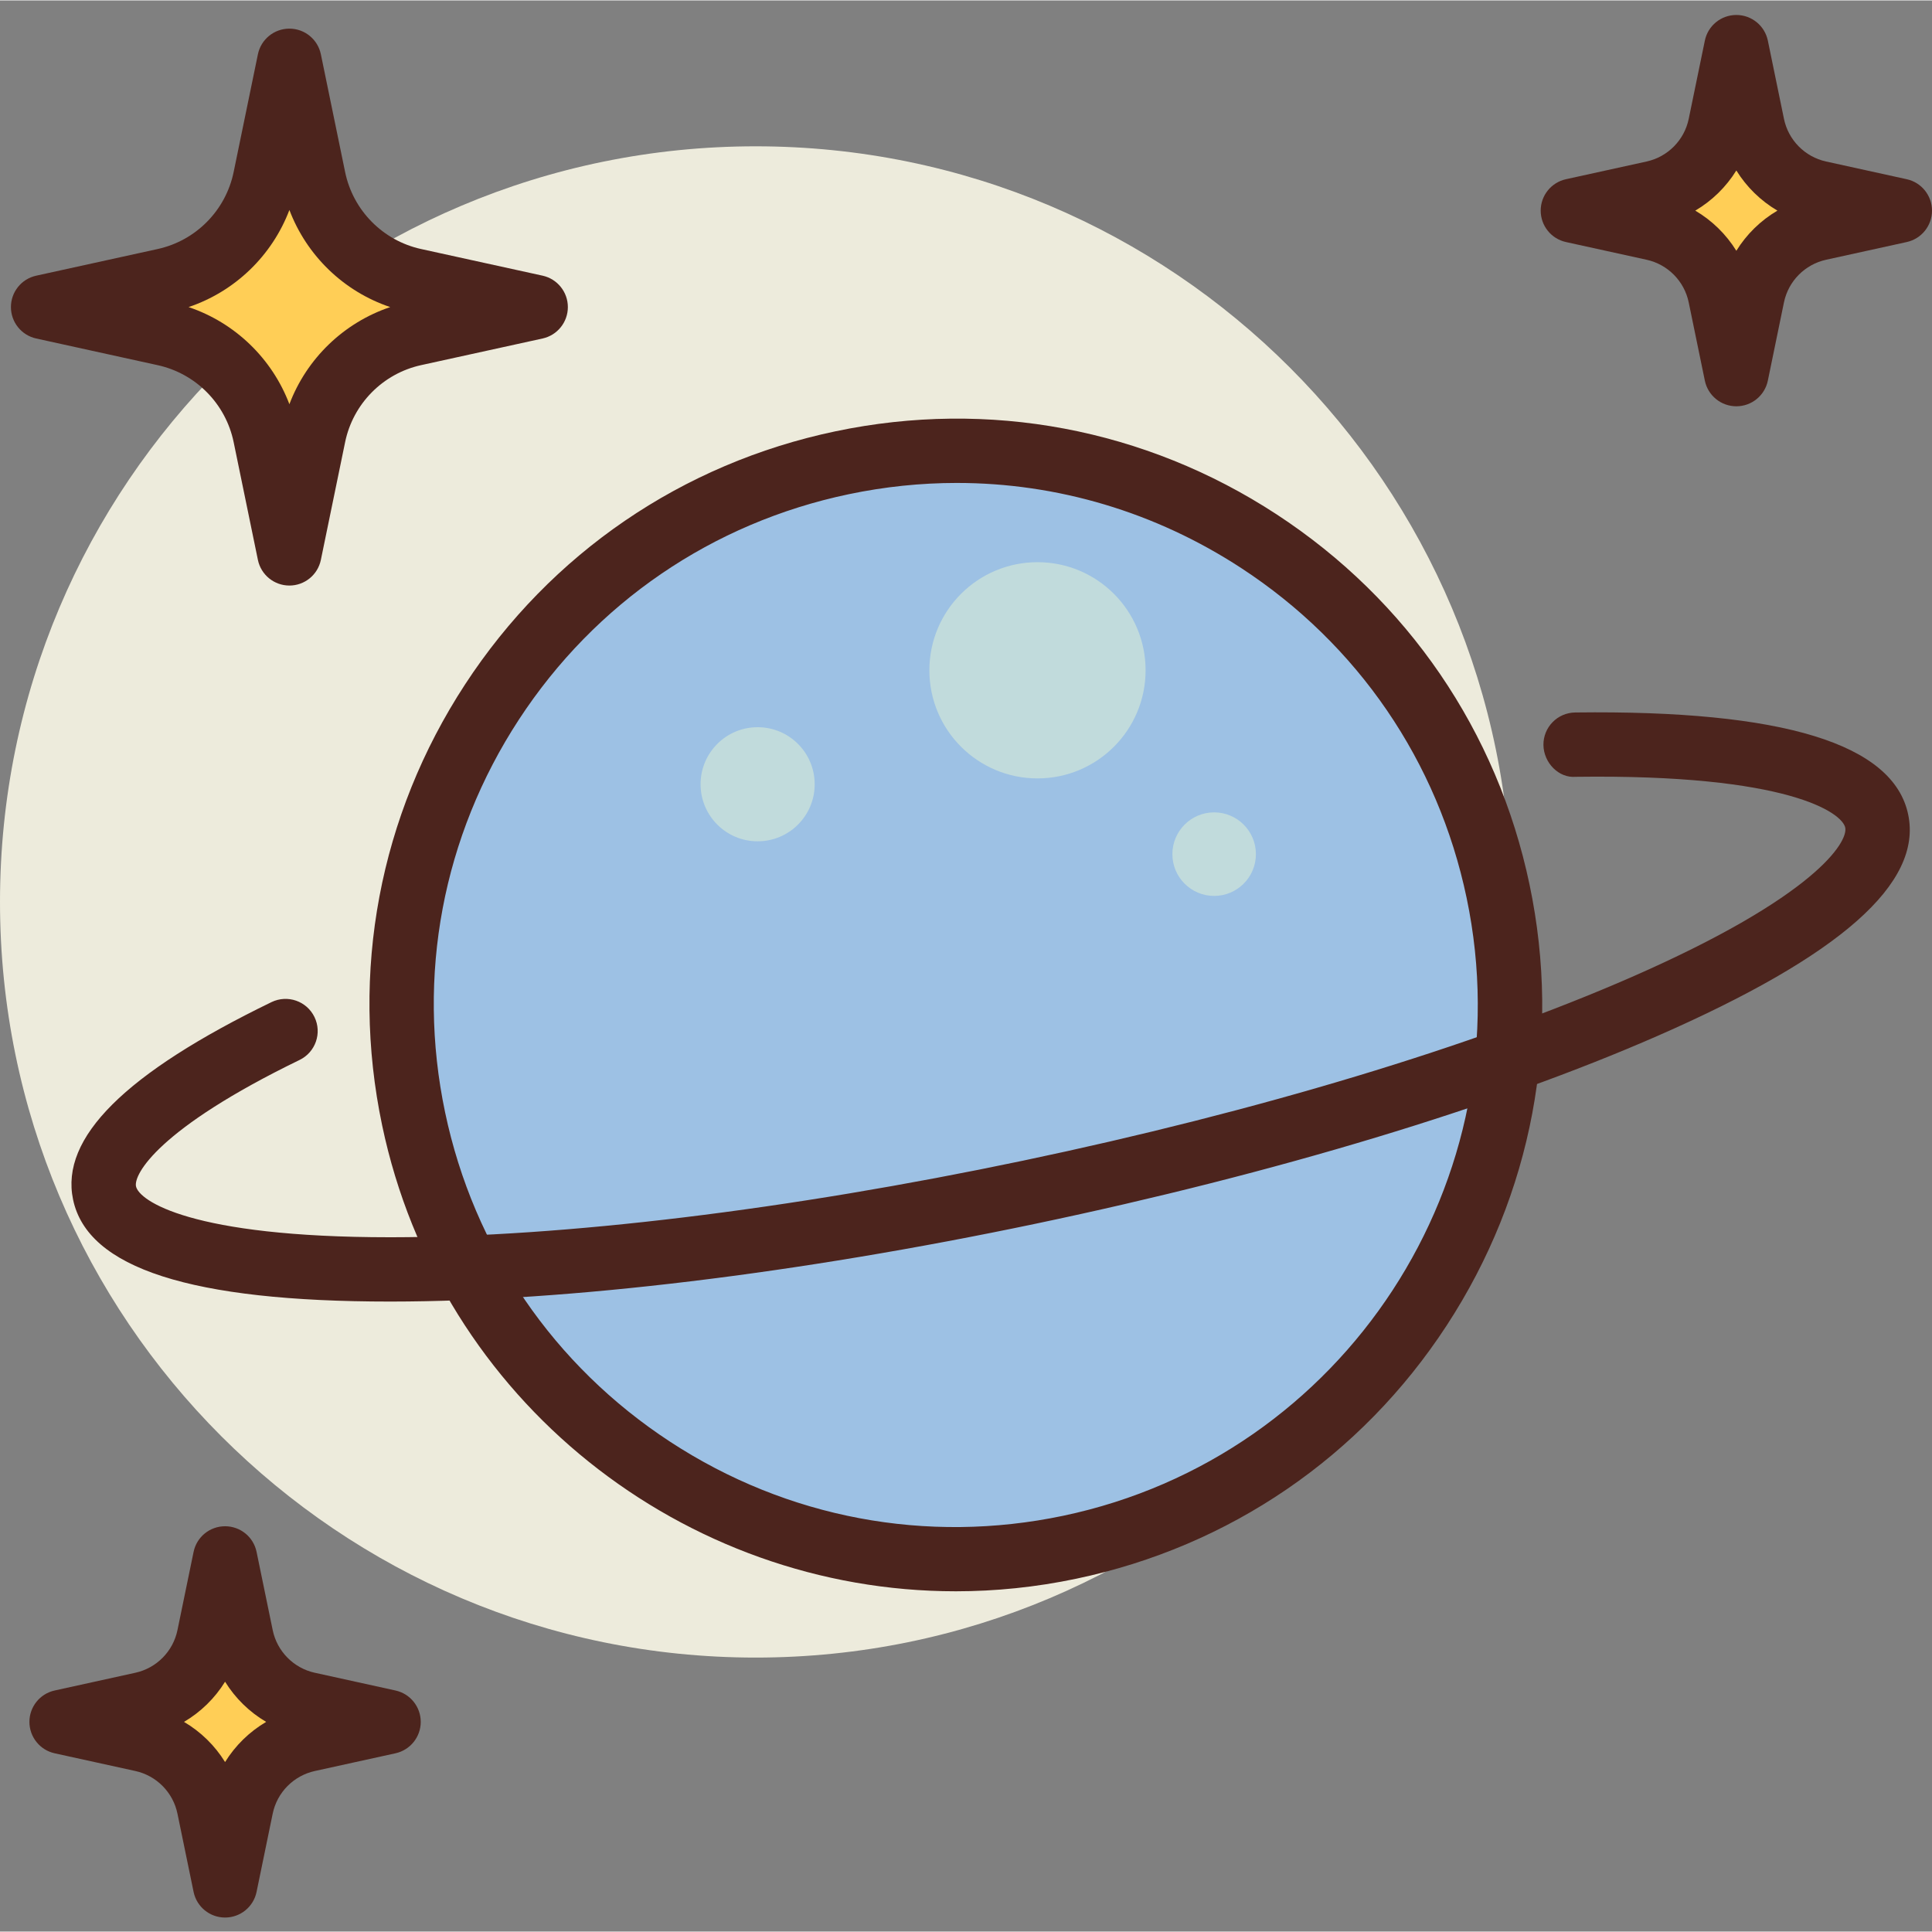 <!--@Author: Darius Dan-->
<svg height="410pt" viewBox="0 -3 410.18 410" width="410pt" xmlns="http://www.w3.org/2000/svg"><rect x="0" y="-3" width="410.18" height="410" fill="#808080" stroke="none"/><path d="m320.852 188.398c0 88.602-71.824 160.43-160.426 160.43-88.602 0-160.426-71.828-160.426-160.43 0-88.598 71.824-160.426 160.426-160.426 88.602 0 160.426 71.828 160.426 160.426zm0 0" fill="#edebdc"/><path d="m87.949 56.449 25.785 5.656-25.785 5.66c-10.766 2.363-19.133 10.84-21.359 21.633l-5.148 25.004-5.152-25c-2.223-10.797-10.59-19.273-21.355-21.637l-25.789-5.66 25.789-5.656c10.766-2.363 19.133-10.84 21.355-21.637l5.152-24.996 5.148 24.996c2.227 10.797 10.594 19.273 21.359 21.637zm0 0" fill="#ffce56"/><path d="m61.441 121.227c-3.242 0-6.035-2.277-6.688-5.453l-5.148-24.996c-1.68-8.141-8.012-14.562-16.133-16.34l-25.793-5.664c-3.125-.688-5.359-3.461-5.359-6.668s2.234-5.98 5.359-6.664l25.785-5.66c8.129-1.781 14.461-8.199 16.141-16.348l5.148-24.992c.652-3.172 3.445-5.453 6.688-5.453 3.238 0 6.031 2.281 6.684 5.453l5.148 25c1.68 8.141 8.012 14.559 16.133 16.34h.008l25.785 5.656c3.129.688 5.363 3.461 5.363 6.668s-2.234 5.98-5.363 6.668l-25.785 5.656c-8.129 1.781-14.461 8.203-16.141 16.348l-5.148 24.992c-.652 3.18-3.445 5.457-6.684 5.457zm-21.406-59.121c9.871 3.32 17.73 10.926 21.406 20.621 3.672-9.695 11.531-17.301 21.406-20.621-9.875-3.316-17.734-10.926-21.406-20.617-3.676 9.691-11.535 17.293-21.406 20.617zm0 0" fill="#4c241d"/><path d="m65.383 358.723 17.121 3.758-17.121 3.758c-7.145 1.566-12.699 7.195-14.176 14.359l-3.418 16.598-3.418-16.598c-1.477-7.164-7.031-12.793-14.18-14.359l-17.121-3.758 17.117-3.758c7.148-1.566 12.703-7.195 14.18-14.359l3.418-16.598 3.418 16.598c1.477 7.164 7.035 12.793 14.18 14.359zm0 0" fill="#ffce56"/><path d="m47.785 404.02c-3.238 0-6.031-2.273-6.684-5.445l-3.422-16.594c-.926-4.527-4.445-8.086-8.953-9.074l-17.121-3.758c-3.125-.688-5.359-3.461-5.359-6.668s2.234-5.98 5.359-6.664l17.113-3.762c4.516-.984 8.035-4.547 8.961-9.066l3.422-16.598c.652-3.176 3.445-5.445 6.684-5.445 3.242 0 6.035 2.27 6.688 5.445l3.422 16.594c.926 4.523 4.445 8.086 8.953 9.07h.008l17.109 3.762c3.129.684 5.363 3.457 5.363 6.664s-2.234 5.98-5.363 6.668l-17.109 3.758c-4.516.988-8.035 4.547-8.961 9.066l-3.422 16.602c-.652 3.172-3.445 5.445-6.688 5.445zm-8.719-41.539c3.562 2.094 6.555 5.027 8.719 8.527 2.168-3.5 5.16-6.434 8.723-8.527-3.562-2.094-6.555-5.027-8.723-8.527-2.164 3.5-5.156 6.434-8.719 8.527zm0 0" fill="#4c241d"/><path d="m386.238 37.871 17.117 3.758-17.117 3.754c-7.148 1.57-12.703 7.195-14.18 14.363l-3.418 16.594-3.418-16.594c-1.477-7.168-7.031-12.793-14.176-14.363l-17.121-3.754 17.117-3.758c7.148-1.57 12.699-7.195 14.176-14.363l3.418-16.594 3.422 16.594c1.477 7.168 7.031 12.793 14.18 14.363zm0 0" fill="#ffce56"/><path d="m368.641 83.168c-3.238 0-6.035-2.273-6.688-5.445l-3.422-16.594c-.926-4.527-4.445-8.086-8.953-9.074l-17.117-3.758c-3.129-.688-5.359-3.461-5.359-6.668 0-3.207 2.23-5.98 5.359-6.668l17.113-3.758c4.512-.988 8.031-4.547 8.957-9.066l3.422-16.602c.652-3.172 3.449-5.445 6.688-5.445s6.031 2.273 6.688 5.445l3.418 16.594c.926 4.527 4.445 8.086 8.953 9.074h.008l17.113 3.758c3.125.688 5.359 3.461 5.359 6.668 0 3.207-2.234 5.98-5.359 6.668l-17.113 3.758c-4.516.988-8.035 4.547-8.961 9.066l-3.418 16.602c-.656 3.172-3.445 5.445-6.688 5.445zm-8.719-41.539c3.559 2.094 6.551 5.023 8.719 8.523 2.168-3.5 5.16-6.434 8.719-8.523-3.559-2.098-6.555-5.027-8.719-8.527-2.168 3.5-5.16 6.43-8.719 8.527zm0 0" fill="#4c241d"/><path d="m320.562 210.281c0 64.969-52.664 117.633-117.629 117.633s-117.633-52.664-117.633-117.633c0-64.965 52.668-117.629 117.633-117.629s117.629 52.664 117.629 117.629zm0 0" fill="#9dc1e4"/><path d="m202.906 334.754c-57.625.008-109.477-40.328-121.773-98.914-6.832-32.531-.578-65.781 17.598-93.613 18.176-27.836 46.102-46.918 78.641-53.746 32.535-6.832 65.789-.574 93.613 17.598 27.836 18.172 46.922 46.109 53.75 78.641 6.832 32.531.578 65.781-17.602 93.613-18.172 27.836-46.102 46.926-78.641 53.754-8.578 1.801-17.145 2.668-25.586 2.668zm.246-235.312c-7.633 0-15.324.793-22.98 2.398-28.965 6.078-53.824 23.074-70.012 47.852-16.18 24.781-21.746 54.383-15.668 83.348 6.078 28.969 23.074 53.828 47.855 70.012 24.781 16.18 54.371 21.746 83.344 15.676 59.793-12.551 98.234-71.414 85.68-131.207-6.078-28.961-23.074-53.828-47.852-70.008-18.23-11.91-39.078-18.07-60.367-18.07zm0 0" fill="#4c241d"/><g fill="#c1dbdc"><path d="m243.219 139.219c0 12.676-10.277 22.953-22.953 22.953s-22.953-10.277-22.953-22.953 10.277-22.953 22.953-22.953 22.953 10.277 22.953 22.953zm0 0"/><path d="m266.641 178.254c0 4.895-3.969 8.867-8.867 8.867-4.898 0-8.867-3.973-8.867-8.867 0-4.898 3.969-8.871 8.867-8.871 4.898 0 8.867 3.973 8.867 8.871zm0 0"/><path d="m172.965 163.414c0 6.691-5.422 12.113-12.113 12.113-6.691 0-12.113-5.422-12.113-12.113 0-6.691 5.422-12.113 12.113-12.113 6.691 0 12.113 5.422 12.113 12.113zm0 0"/></g><path d="m82.801 273.242c-42.219 0-64.234-7.086-67.289-21.66-2.75-13.109 11.027-26.82 42.129-41.914 3.398-1.641 7.473-.234 9.121 3.16 1.648 3.395.234 7.473-3.16 9.121-30.047 14.586-35.254 24.312-34.727 26.832.633 3.016 11.566 10.809 53.945 10.809h.301c36.633-.035 84.23-5.809 134.047-16.254 49.805-10.453 95.711-24.305 129.273-39.004 39.047-17.102 45.953-28.688 45.32-31.707-.66-3.141-11.996-11.402-57.188-10.793-3.641.332-6.848-2.996-6.887-6.77-.035-3.766 2.992-6.852 6.766-6.887 44.16-.551 67.527 6.676 70.668 21.648 3.066 14.609-14.332 29.988-53.207 47.016-34.387 15.066-81.246 29.219-131.945 39.859-50.703 10.637-99.297 16.512-136.836 16.543-.113 0-.219 0-.332 0zm0 0" fill="#4c241d"/></svg>
